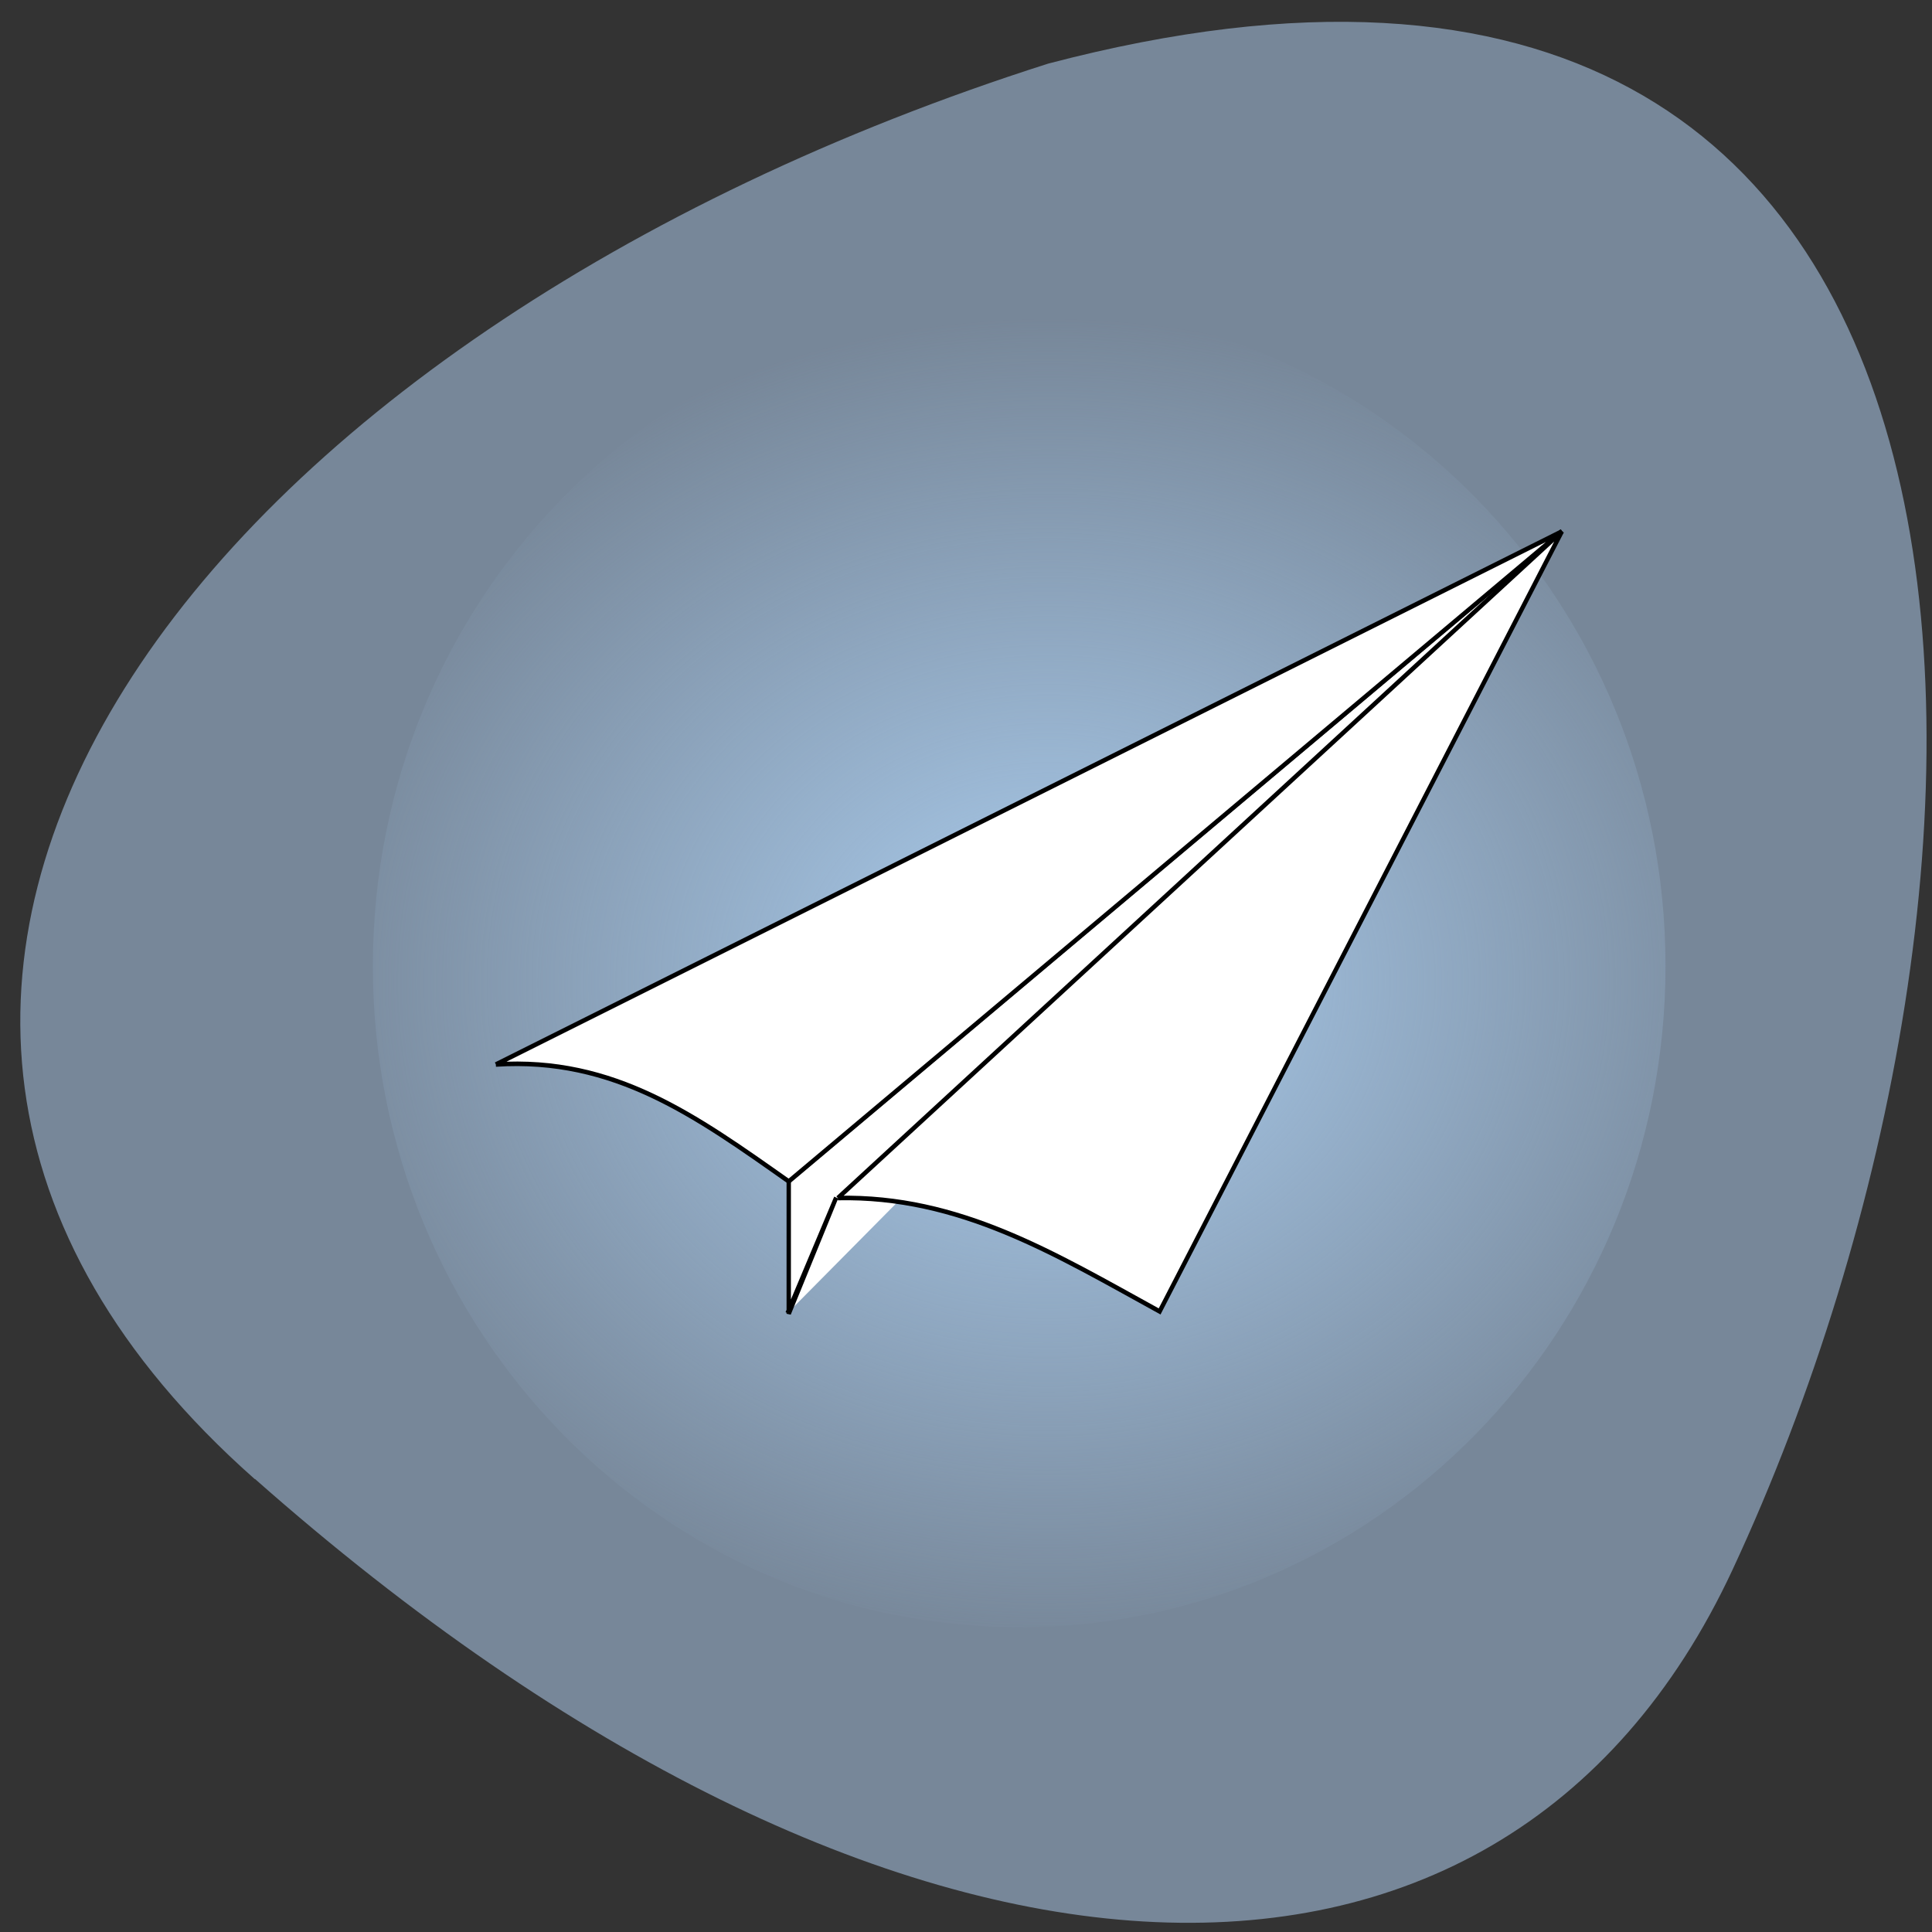 <svg xmlns="http://www.w3.org/2000/svg" viewBox="0 0 32 32"><rect x="0" y="0" width="32" height="32" fill="#333333" stroke="none"/><defs><radialGradient id="0" gradientUnits="userSpaceOnUse" cx="149.97" cy="912.31" r="137.5" gradientTransform="matrix(0.092 -0.001 0.001 0.08 2.651 -56.57)"><stop stop-color="#abcdee"/><stop offset="1" stop-color="#abcdee" stop-opacity="0"/></radialGradient></defs><path d="m 4.223 24.496 c 10.461 9.25 20.617 9.797 24.477 1.496 c 5.328 -11.457 5.551 -29.379 -11.34 -24.938 c -14.05 4.477 -22.355 15.293 -13.14 23.445" fill="#778799"/><path d="m 27.586 16 c 0 -6.05 -4.793 -10.953 -10.703 -10.953 c -5.914 0 -10.707 4.902 -10.707 10.953 c 0 6.05 4.793 10.953 10.707 10.953 c 5.91 0 10.703 -4.902 10.703 -10.953" fill="url(#0)"/><g fill="#fff" fill-rule="evenodd" stroke="#000" stroke-width="1.11" transform="matrix(0.065 0 0 0.068 7.279 -46.08)"><path d="m 286.01 807.03 l -197.01 158.26 v 32.36 l 12.09 -28.31 l -12.389 28.14"/><path d="m 14.364 936.93 l 271.65 -129.84 l -197.01 158.32 c -23.63 -15.923 -44.48 -30.363 -74.64 -28.479"/><path d="m 101.51 969.46 l 184.5 -162.37 l -102.5 189.99 c -26.712 -14.04 -51.01 -28.25 -82.01 -27.623"/></g></svg>